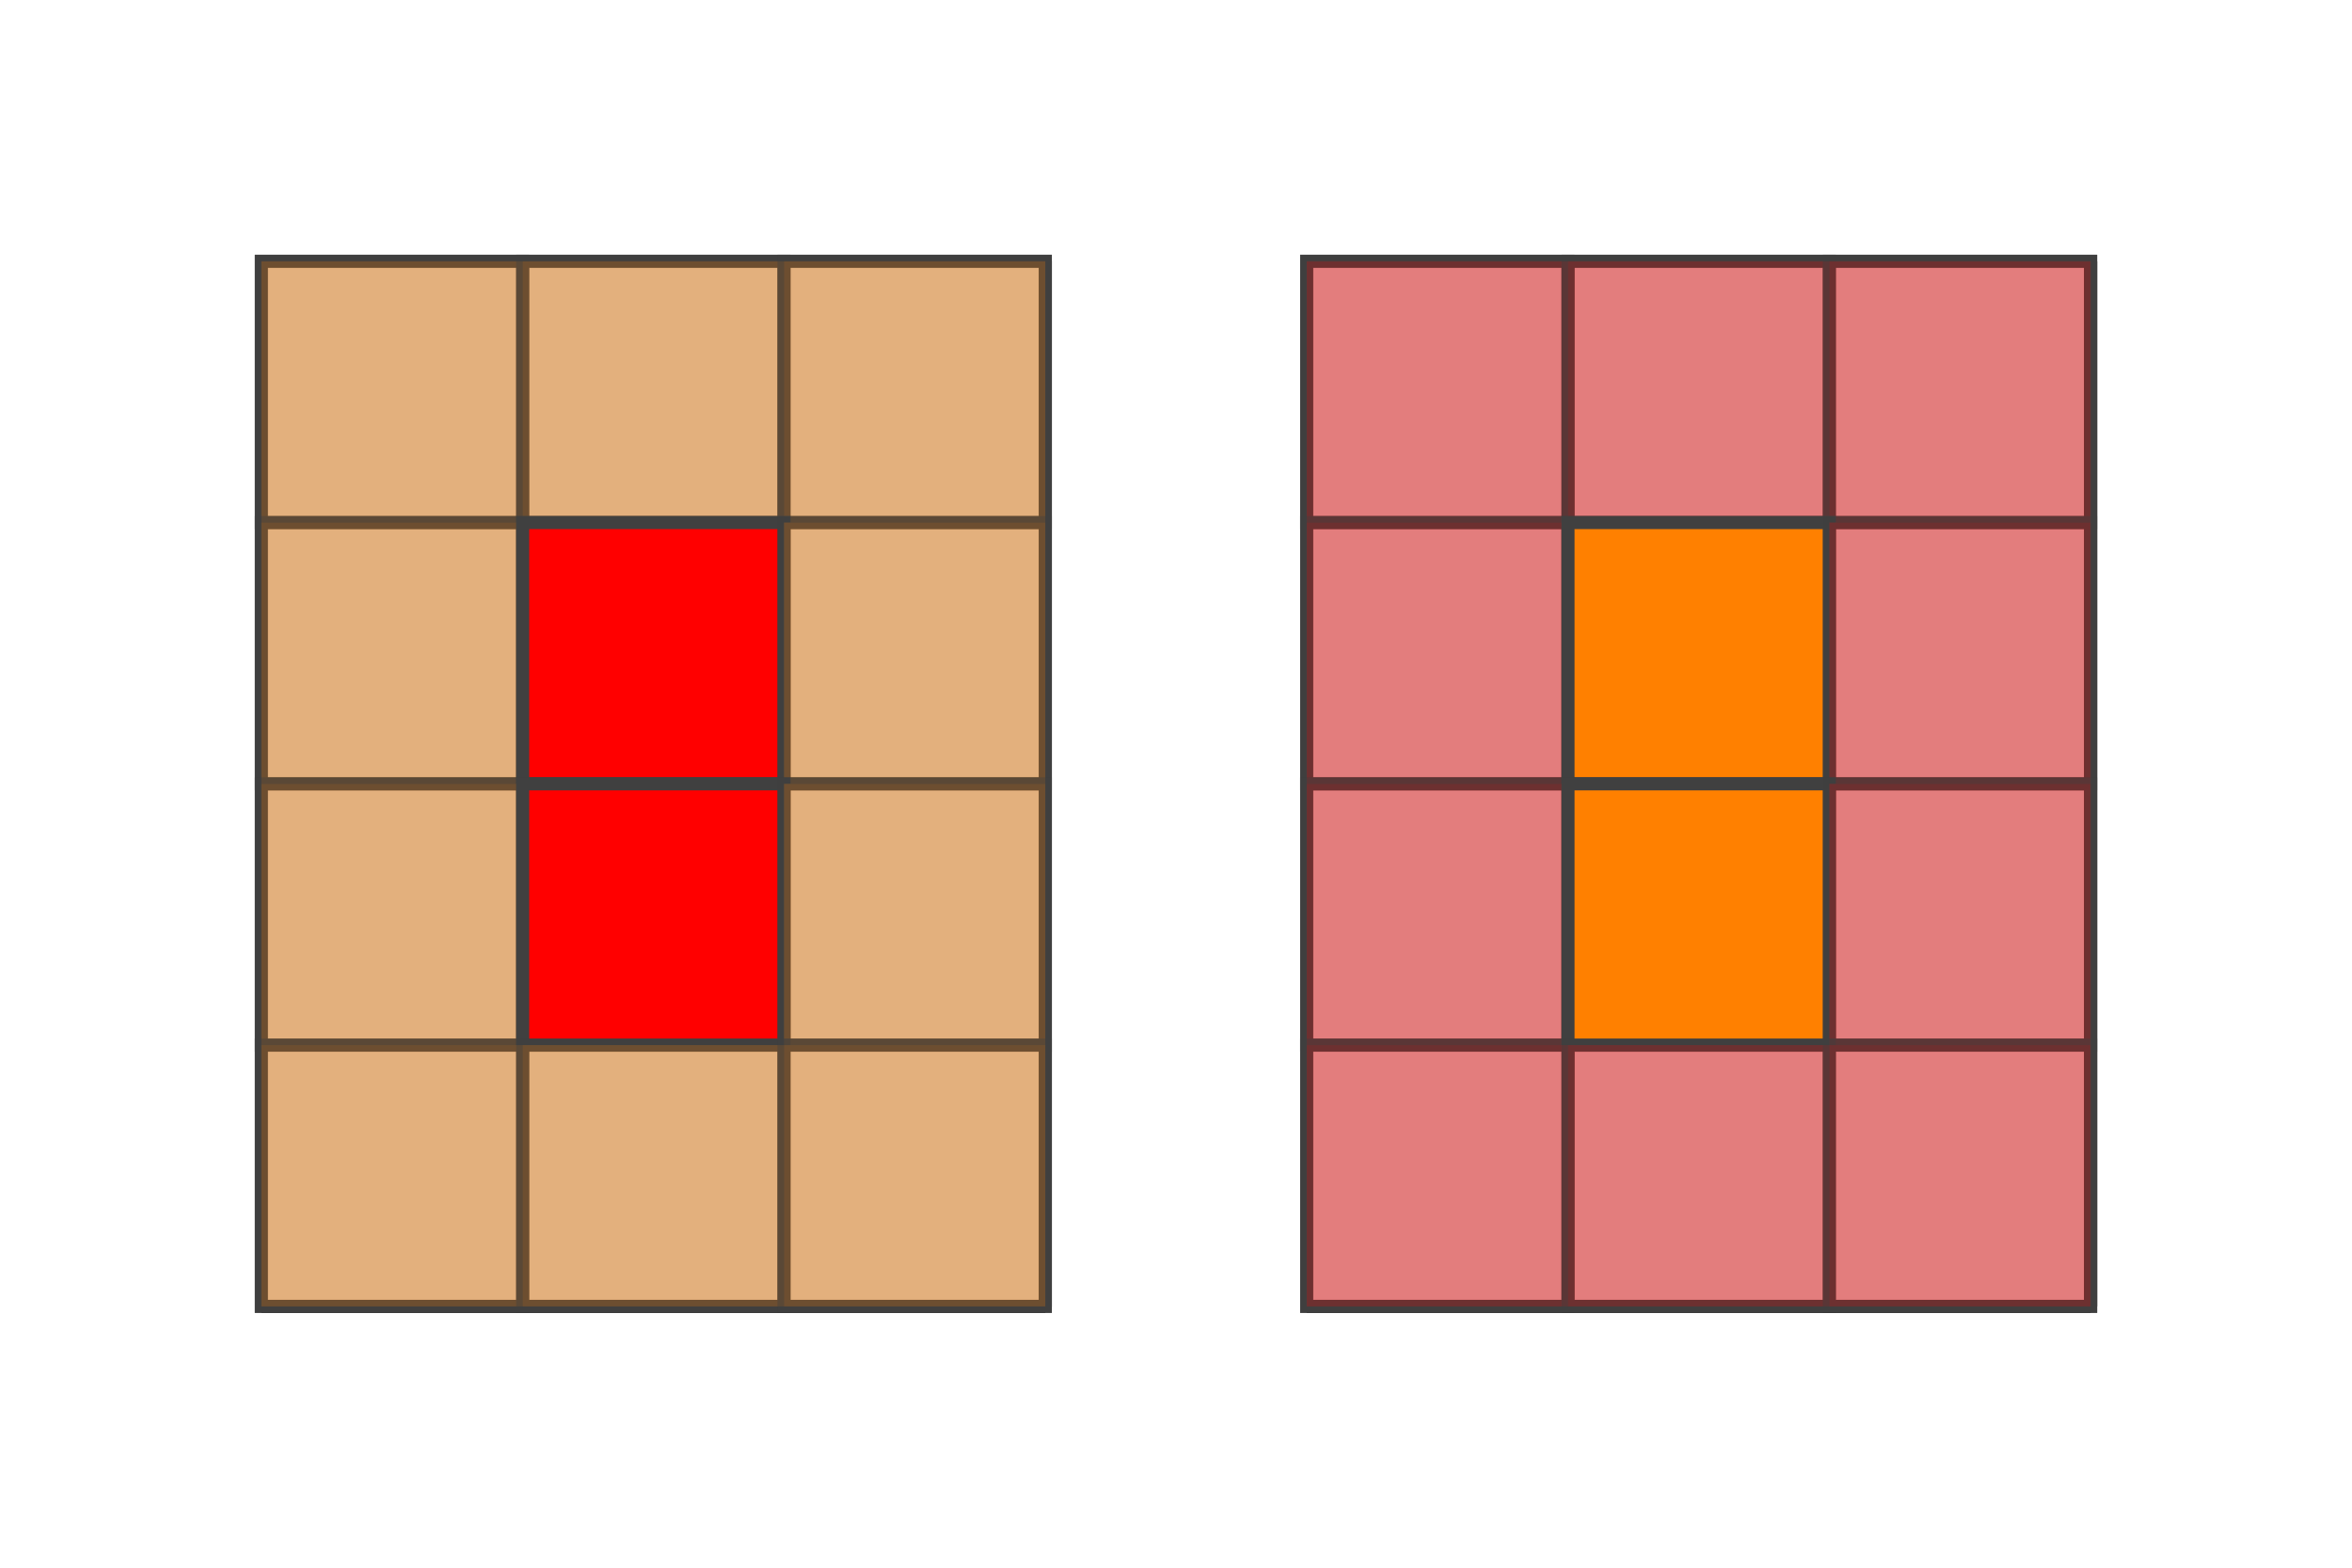 <?xml version="1.0" standalone="no"?>
<!DOCTYPE svg PUBLIC "-//W3C//DTD SVG 1.1//EN"
  "http://www.w3.org/Graphics/SVG/1.1/DTD/svg11.dtd">
<svg xmlns="http://www.w3.org/2000/svg" version="1.1" width="180" height="120">
  <polygon points="20,20 80,20 80,100 20,100" style="fill:#d0d0d0;stroke:#404040;stroke-width:1" />

  <line x1="20" y1="40" x2="80" y2="40" style="stroke:#404040;stroke-width:1" />
  <line x1="20" y1="60" x2="80" y2="60" style="stroke:#404040;stroke-width:1" />
  <line x1="20" y1="80" x2="80" y2="80" style="stroke:#404040;stroke-width:1" />
  <line x1="20" y1="100" x2="80" y2="100" style="stroke:#404040;stroke-width:1" />

  <line x1="40" y1="20" x2="40" y2="100" style="stroke:#404040;stroke-width:1" />
  <line x1="60" y1="20" x2="60" y2="100" style="stroke:#404040;stroke-width:1" />
  <line x1="80" y1="20" x2="80" y2="100" style="stroke:#404040;stroke-width:1" />

  <polygon points="20,20 40,20 40,40 20,40" style="fill:#ff8000;stroke:#404040;stroke-width:1;opacity:0.4"  />

  <polygon points="40,20 60,20 60,40 40,40" style="fill:#ff8000;stroke:#404040;stroke-width:1;opacity:0.4"  />

  <polygon points="60,20 80,20 80,40 60,40" style="fill:#ff8000;stroke:#404040;stroke-width:1;opacity:0.4"  />

  <polygon points="20,40 40,40 40,60 20,60" style="fill:#ff8000;stroke:#404040;stroke-width:1;opacity:0.4"  />

  <polygon points="40,40 60,40 60,60 40,60" style="fill:#ff0000;stroke:#404040;stroke-width:1;opacity:1"  />

  <polygon points="60,40 80,40 80,60 60,60" style="fill:#ff8000;stroke:#404040;stroke-width:1;opacity:0.4"  />

  <polygon points="20,60 40,60 40,80 20,80" style="fill:#ff8000;stroke:#404040;stroke-width:1;opacity:0.4"  />

  <polygon points="40,60 60,60 60,80 40,80" style="fill:#ff0000;stroke:#404040;stroke-width:1;opacity:1"  />

  <polygon points="60,60 80,60 80,80 60,80" style="fill:#ff8000;stroke:#404040;stroke-width:1;opacity:0.4"  />

  <polygon points="20,80 40,80 40,100 20,100" style="fill:#ff8000;stroke:#404040;stroke-width:1;opacity:0.4"  />

  <polygon points="40,80 60,80 60,100 40,100" style="fill:#ff8000;stroke:#404040;stroke-width:1;opacity:0.4"  />

  <polygon points="60,80 80,80 80,100 60,100" style="fill:#ff8000;stroke:#404040;stroke-width:1;opacity:0.4"  />


  <polygon points="100,20 160,20 160,100 100,100" style="fill:#d0d0d0;stroke:#404040;stroke-width:1" />

  <line x1="100" y1="40" x2="160" y2="40" style="stroke:#404040;stroke-width:1" />
  <line x1="100" y1="60" x2="160" y2="60" style="stroke:#404040;stroke-width:1" />
  <line x1="100" y1="80" x2="160" y2="80" style="stroke:#404040;stroke-width:1" />
  <line x1="100" y1="100" x2="160" y2="100" style="stroke:#404040;stroke-width:1" />

  <line x1="120" y1="20" x2="120" y2="100" style="stroke:#404040;stroke-width:1" />
  <line x1="140" y1="20" x2="140" y2="100" style="stroke:#404040;stroke-width:1" />
  <line x1="160" y1="20" x2="160" y2="100" style="stroke:#404040;stroke-width:1" />

  <polygon points="100,20 120,20 120,40 100,40" style="fill:#ff0000;stroke:#404040;stroke-width:1;opacity:0.4"  />

  <polygon points="120,20 140,20 140,40 120,40" style="fill:#ff0000;stroke:#404040;stroke-width:1;opacity:0.4"  />

  <polygon points="140,20 160,20 160,40 140,40" style="fill:#ff0000;stroke:#404040;stroke-width:1;opacity:0.4"  />

  <polygon points="100,40 120,40 120,60 100,60" style="fill:#ff0000;stroke:#404040;stroke-width:1;opacity:0.4"  />

  <polygon points="120,40 140,40 140,60 120,60" style="fill:#ff8000;stroke:#404040;stroke-width:1;opacity:1"  />

  <polygon points="140,40 160,40 160,60 140,60" style="fill:#ff0000;stroke:#404040;stroke-width:1;opacity:0.4"  />

  <polygon points="100,60 120,60 120,80 100,80" style="fill:#ff0000;stroke:#404040;stroke-width:1;opacity:0.4"  />

  <polygon points="120,60 140,60 140,80 120,80" style="fill:#ff8000;stroke:#404040;stroke-width:1;opacity:1"  />

  <polygon points="140,60 160,60 160,80 140,80" style="fill:#ff0000;stroke:#404040;stroke-width:1;opacity:0.4"  />

  <polygon points="100,80 120,80 120,100 100,100" style="fill:#ff0000;stroke:#404040;stroke-width:1;opacity:0.4"  />

  <polygon points="120,80 140,80 140,100 120,100" style="fill:#ff0000;stroke:#404040;stroke-width:1;opacity:0.4"  />

  <polygon points="140,80 160,80 160,100 140,100" style="fill:#ff0000;stroke:#404040;stroke-width:1;opacity:0.4"  />


</svg>

